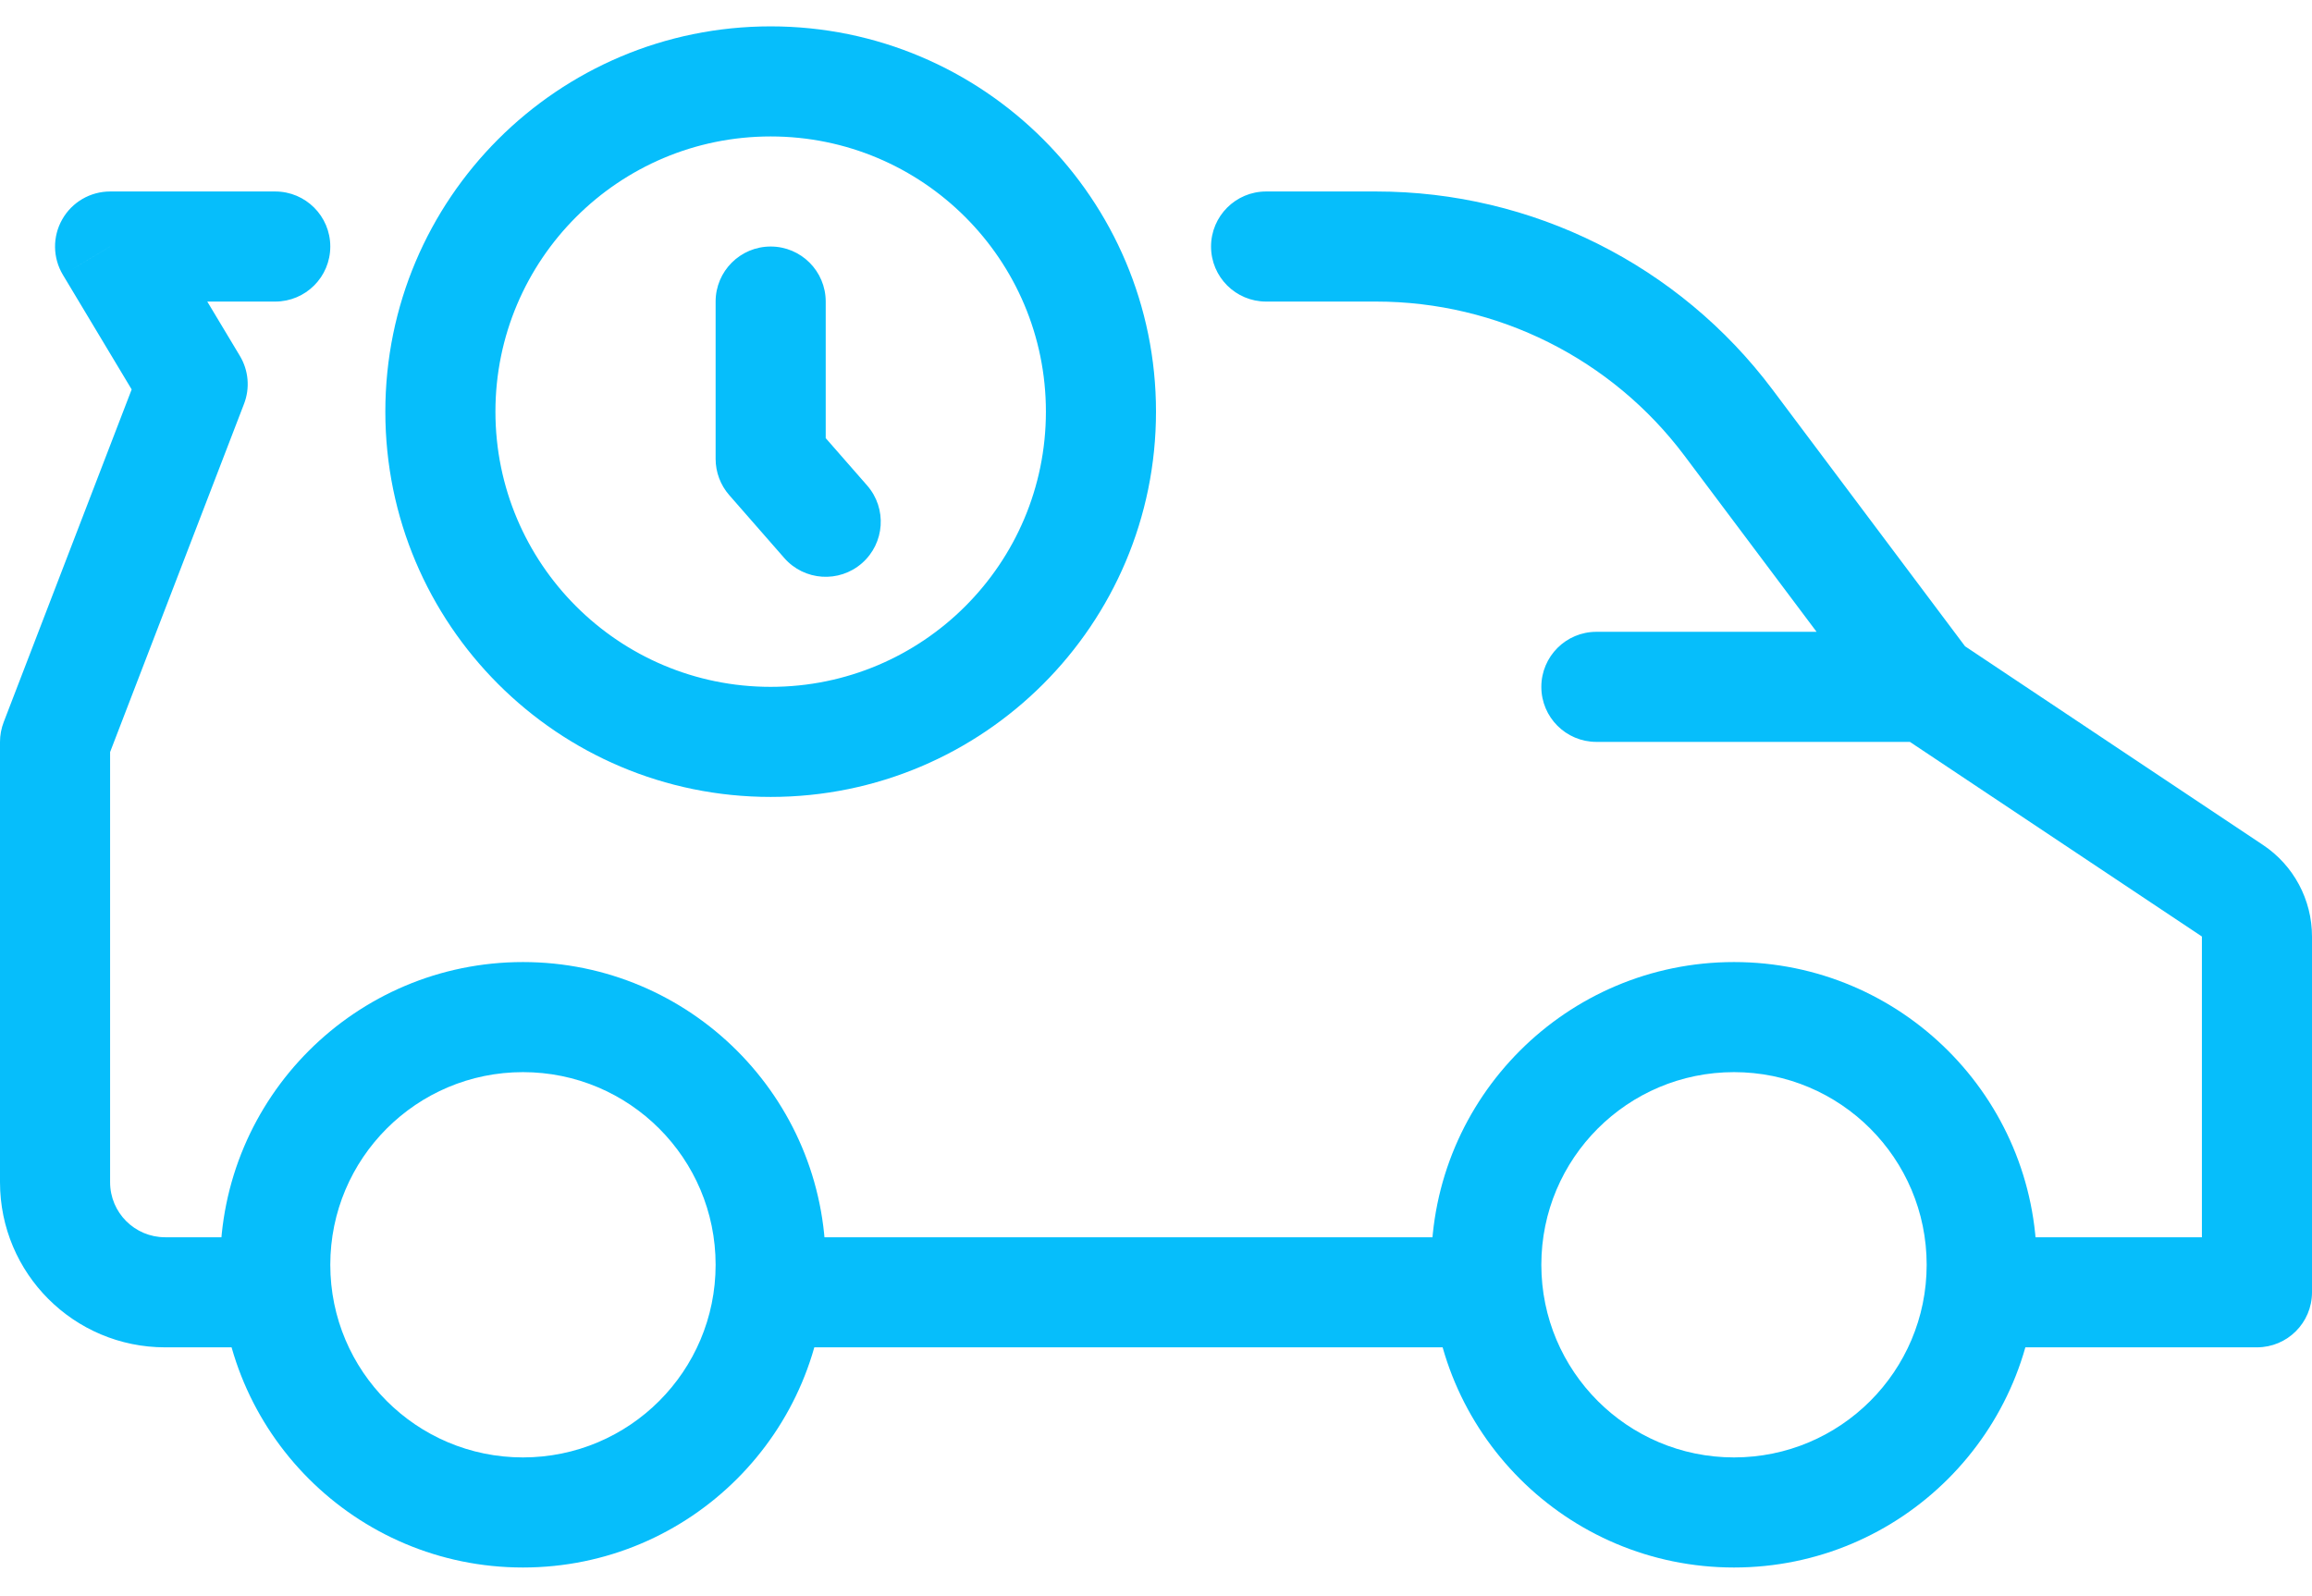 <svg width="42" height="29" viewBox="0 0 42 29" fill="none" xmlns="http://www.w3.org/2000/svg">
<path d="M31.4 7.679L30.6 8.279H30.6L31.4 7.679ZM41 23.479V24.479C41.552 24.479 42 24.032 42 23.479H41ZM5 24.479C5.552 24.479 6 24.032 6 23.479C6 22.927 5.552 22.479 5 22.479V24.479ZM36 22.479C35.448 22.479 35 22.927 35 23.479C35 24.032 35.448 24.479 36 24.479V22.479ZM2 4.479V3.479C1.64 3.479 1.307 3.673 1.13 3.987C0.952 4.3 0.957 4.685 1.143 4.994L2 4.479ZM29 11.479C28.448 11.479 28 11.927 28 12.479C28 13.032 28.448 13.479 29 13.479V11.479ZM3.5 6.979L4.433 7.338C4.544 7.051 4.516 6.729 4.357 6.465L3.5 6.979ZM1 13.479L0.067 13.12C0.023 13.235 0 13.357 0 13.479H1ZM27 24.479C27.552 24.479 28 24.032 28 23.479C28 22.927 27.552 22.479 27 22.479V24.479ZM14 22.479C13.448 22.479 13 22.927 13 23.479C13 24.032 13.448 24.479 14 24.479V22.479ZM23 3.479C22.448 3.479 22 3.927 22 4.479C22 5.032 22.448 5.479 23 5.479V3.479ZM5 5.479C5.552 5.479 6 5.032 6 4.479C6 3.927 5.552 3.479 5 3.479V5.479ZM40.555 16.183L40 17.015L40.555 16.183ZM15 5.479C15 4.927 14.552 4.479 14 4.479C13.448 4.479 13 4.927 13 5.479H15ZM14 8.337H13C13 8.579 13.088 8.813 13.247 8.995L14 8.337ZM14.247 10.138C14.611 10.554 15.243 10.596 15.659 10.232C16.074 9.868 16.116 9.237 15.753 8.821L14.247 10.138ZM19 7.479C19 10.241 16.761 12.479 14 12.479V14.479C17.866 14.479 21 11.345 21 7.479H19ZM14 12.479C11.239 12.479 9 10.241 9 7.479H7C7 11.345 10.134 14.479 14 14.479V12.479ZM9 7.479C9 4.718 11.239 2.479 14 2.479V0.479C10.134 0.479 7 3.613 7 7.479H9ZM14 2.479C16.761 2.479 19 4.718 19 7.479H21C21 3.613 17.866 0.479 14 0.479V2.479ZM30.6 8.279L34.2 13.079L35.8 11.879L32.2 7.079L30.6 8.279ZM40 17.015V23.479H42V17.015H40ZM3 24.479H5V22.479H3V24.479ZM35 11.479H29V13.479H35V11.479ZM41.109 15.351L35.555 11.647L34.445 13.312L40 17.015L41.109 15.351ZM1.143 4.994L2.643 7.494L4.357 6.465L2.857 3.965L1.143 4.994ZM2.567 6.62L0.067 13.12L1.933 13.838L4.433 7.338L2.567 6.62ZM0 21.479C0 23.136 1.343 24.479 3 24.479V22.479C2.448 22.479 2 22.032 2 21.479H0ZM32.2 7.079C30.5 4.813 27.833 3.479 25 3.479V5.479C27.203 5.479 29.278 6.517 30.6 8.279L32.2 7.079ZM35 22.979C35 24.912 33.433 26.479 31.5 26.479V28.479C34.538 28.479 37 26.017 37 22.979H35ZM31.5 26.479C29.567 26.479 28 24.912 28 22.979H26C26 26.017 28.462 28.479 31.5 28.479V26.479ZM28 22.979C28 21.046 29.567 19.479 31.5 19.479V17.479C28.462 17.479 26 19.942 26 22.979H28ZM31.5 19.479C33.433 19.479 35 21.046 35 22.979H37C37 19.942 34.538 17.479 31.5 17.479V19.479ZM13 22.979C13 24.912 11.433 26.479 9.5 26.479V28.479C12.538 28.479 15 26.017 15 22.979H13ZM9.5 26.479C7.567 26.479 6 24.912 6 22.979H4C4 26.017 6.462 28.479 9.5 28.479V26.479ZM6 22.979C6 21.046 7.567 19.479 9.5 19.479V17.479C6.462 17.479 4 19.942 4 22.979H6ZM9.5 19.479C11.433 19.479 13 21.046 13 22.979H15C15 19.942 12.538 17.479 9.5 17.479V19.479ZM27 22.479H14V24.479H27V22.479ZM0 13.479V21.479H2V13.479H0ZM41 22.479H36V24.479H41V22.479ZM25 3.479H23V5.479H25V3.479ZM5 3.479H2V5.479H5V3.479ZM42 17.015C42 16.346 41.666 15.721 41.109 15.351L40 17.015H42ZM13 5.479V8.337H15V5.479H13ZM13.247 8.995L14.247 10.138L15.753 8.821L14.753 7.678L13.247 8.995Z" fill="#06BEFB"/>
</svg>
